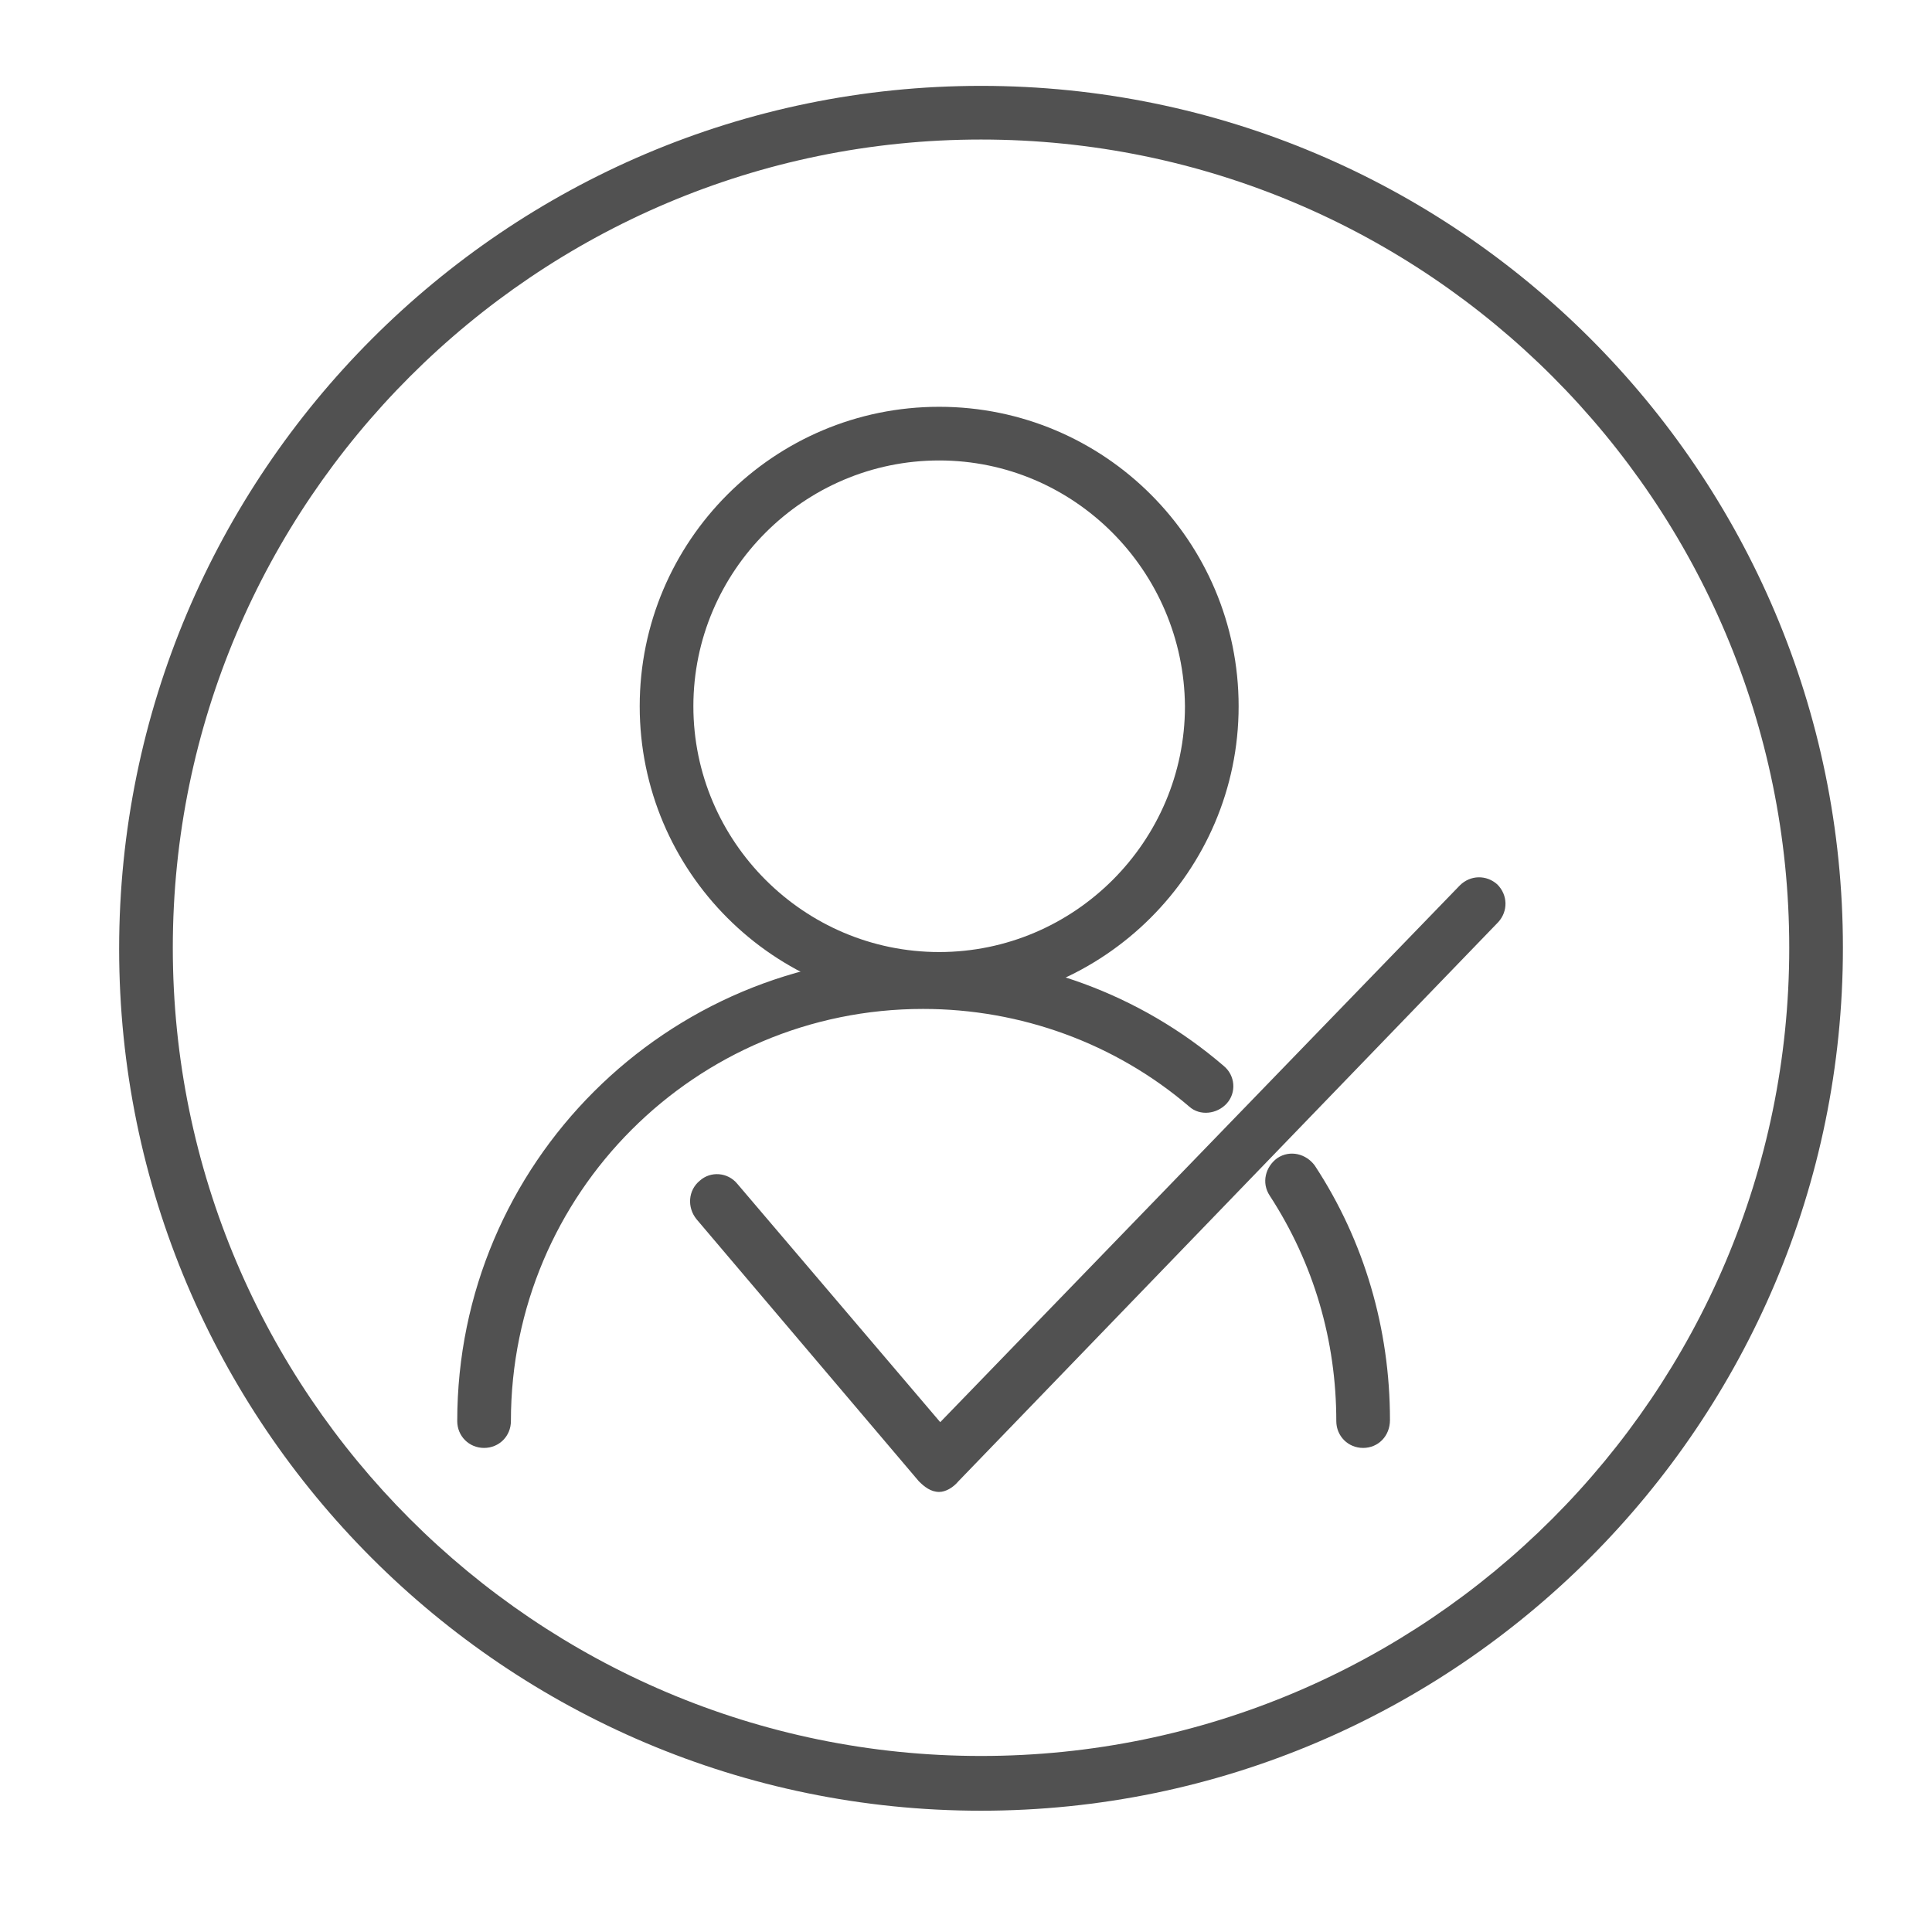 <?xml version="1.0" encoding="utf-8"?>
<!-- Generator: Adobe Illustrator 19.0.0, SVG Export Plug-In . SVG Version: 6.00 Build 0)  -->
<svg version="1.1" id="图层_1" xmlns="http://www.w3.org/2000/svg" xmlns:xlink="http://www.w3.org/1999/xlink" x="0px" y="0px"
	 viewBox="0 0 180 180" style="enable-background:new 0 0 180 180;" xml:space="preserve">
<style type="text/css">
	.st0{display:none;}
	.st1{display:inline;}
	.st2{fill:#272728;}
	.st3{fill:none;stroke:#272728;stroke-width:2;stroke-linecap:round;stroke-linejoin:round;stroke-miterlimit:10;}
	.st4{fill:#F1BE1C;}
	.st5{display:inline;fill:#F1BE1C;}
	.st6{fill:#FFFFFF;}
	.st7{display:inline;fill:#FB5B46;}
	.st8{fill:#515151;}
</style>
<g id="XMLID_137_" class="st0">
	<g id="XMLID_149_" class="st1">
		<g id="XMLID_366_">
			<path id="XMLID_6_" class="st2" d="M84,111.4H73.6c-1.5,0-2.8-1.3-2.8-2.8V97.4c0-0.6,0.4-1,1-1s1,0.4,1,1v11.1
				c0,0.4,0.4,0.8,0.8,0.8H84c0.6,0,1,0.4,1,1S84.5,111.4,84,111.4z"/>
		</g>
		<g id="XMLID_150_">
			<path id="XMLID_5_" class="st2" d="M71.8,86.4c-0.6,0-1-0.4-1-1V75c0-1.5,1.3-2.8,2.8-2.8h10.3c0.6,0,1,0.4,1,1s-0.4,1-1,1H73.6
				c-0.4,0-0.8,0.4-0.8,0.8v10.5C72.8,86,72.4,86.4,71.8,86.4z"/>
		</g>
	</g>
	<g id="XMLID_143_" class="st1">
		<g id="XMLID_145_">
			<path id="XMLID_4_" class="st2" d="M107.2,111.4H96.8c-0.6,0-1-0.4-1-1s0.4-1,1-1h10.4c0.4,0,0.8-0.4,0.8-0.8V97.4
				c0-0.6,0.4-1,1-1s1,0.4,1,1v11.1C109.9,110.1,108.7,111.4,107.2,111.4z"/>
		</g>
		<g id="XMLID_144_">
			<path id="XMLID_7_" class="st2" d="M108.9,86.4c-0.6,0-1-0.4-1-1V75c0-0.4-0.4-0.8-0.8-0.8H96.8c-0.6,0-1-0.4-1-1s0.4-1,1-1h10.3
				c1.5,0,2.8,1.3,2.8,2.8v10.5C109.9,86,109.5,86.4,108.9,86.4z"/>
		</g>
	</g>
	<g id="XMLID_141_" class="st1">
		<path id="XMLID_3_" class="st2" d="M111,92H71c-0.6,0-1-0.4-1-1s0.4-1,1-1h40c0.6,0,1,0.4,1,1S111.6,92,111,92z"/>
	</g>
</g>
<g id="XMLID_385_" class="st0">
	<g id="XMLID_407_" class="st1">
		<path id="XMLID_16_" class="st2" d="M76.7,109.1l2.6-4.3c-5.7-2.9-9.1-7.9-9.1-13.3c0-8.8,9.1-15.9,20.3-15.9
			c11.2,0,20.3,7.1,20.3,15.9s-9.1,15.9-20.3,15.9c-0.7,0-1.5,0-2.4-0.1L76.7,109.1z M90.5,77.6c-10.1,0-18.3,6.2-18.3,13.9
			c0,4.9,3.4,9.4,9,11.9l1,0.5l-1.5,2.5l7.4-1.2l0.1,0c0.9,0.1,1.7,0.1,2.4,0.1c10.1,0,18.3-6.2,18.3-13.9
			C108.9,83.8,100.7,77.6,90.5,77.6z"/>
	</g>
	<g id="XMLID_395_" class="st1">
		<path id="XMLID_13_" class="st2" d="M79,94.2c-1.6,0-2.8-1.3-2.8-2.8s1.3-2.8,2.8-2.8s2.8,1.3,2.8,2.8S80.6,94.2,79,94.2z
			 M79,90.6c-0.4,0-0.8,0.4-0.8,0.8c0,0.4,0.4,0.8,0.8,0.8s0.8-0.4,0.8-0.8C79.8,91,79.5,90.6,79,90.6z"/>
	</g>
	<g id="XMLID_394_" class="st1">
		<path id="XMLID_10_" class="st2" d="M91,94.2c-1.6,0-2.8-1.3-2.8-2.8s1.3-2.8,2.8-2.8c1.6,0,2.8,1.3,2.8,2.8S92.6,94.2,91,94.2z
			 M91,90.6c-0.4,0-0.8,0.4-0.8,0.8c0,0.4,0.4,0.8,0.8,0.8c0.4,0,0.8-0.4,0.8-0.8C91.8,91,91.5,90.6,91,90.6z"/>
	</g>
	<g id="XMLID_386_" class="st1">
		<path id="XMLID_8_" class="st2" d="M103,94.2c-1.6,0-2.8-1.3-2.8-2.8s1.3-2.8,2.8-2.8s2.8,1.3,2.8,2.8S104.6,94.2,103,94.2z
			 M103,90.6c-0.4,0-0.8,0.4-0.8,0.8c0,0.4,0.4,0.8,0.8,0.8s0.8-0.4,0.8-0.8C103.8,91,103.5,90.6,103,90.6z"/>
	</g>
</g>
<g id="XMLID_455_" class="st0">
	<g id="XMLID_458_" class="st1">
		<path id="XMLID_49_" class="st2" d="M108.5,93.2c-0.3,0-0.5-0.1-0.7-0.3L91.4,76.3L74.9,92.9c-0.4,0.4-1,0.4-1.4,0
			c-0.4-0.4-0.4-1,0-1.4l17.2-17.2c0.2-0.2,0.4-0.2,0.7-0.2c0,0,0,0,0,0c0.3,0,0.5,0,0.7,0.2l17.1,17.2c0.4,0.4,0.4,1,0,1.4
			C109,93.1,108.7,93.2,108.5,93.2z"/>
	</g>
	<g id="XMLID_457_" class="st1">
		<path id="XMLID_48_" class="st2" d="M101,106.8H81.7c-1.7,0-3-1.3-3-3V91.2c0-0.6,0.4-1,1-1s1,0.4,1,1v12.7c0,0.6,0.4,1,1,1H101
			c0.6,0,1-0.4,1-1V91.2c0-0.6,0.4-1,1-1s1,0.4,1,1v12.7C104,105.5,102.7,106.8,101,106.8z"/>
	</g>
	<g id="XMLID_456_" class="st1">
		<path id="XMLID_45_" class="st2" d="M94,106.1h-5.4c-0.4,0-0.8-0.3-0.8-0.8v-6.5c0-0.4,0.3-0.8,0.8-0.8H94c0.4,0,0.8,0.3,0.8,0.8
			v6.5C94.8,105.7,94.4,106.1,94,106.1z M89.4,104.6h3.9v-5h-3.9V104.6z"/>
	</g>
</g>
<g id="XMLID_554_" class="st0">
	<g id="XMLID_467_" class="st1">
		<g id="XMLID_468_">
			<path id="XMLID_57_" class="st2" d="M94.8,106.4c-5.2,0-9.3-4.2-9.3-9.3s4.2-9.3,9.3-9.3s9.3,4.2,9.3,9.3S100,106.4,94.8,106.4z
				 M94.8,89.7c-4,0-7.3,3.3-7.3,7.3s3.3,7.3,7.3,7.3c4,0,7.3-3.3,7.3-7.3S98.9,89.7,94.8,89.7z"/>
		</g>
	</g>
	<g id="XMLID_465_" class="st1">
		<g id="XMLID_466_">
			<path id="XMLID_52_" class="st2" d="M87,108.3h-9.1c-1.8,0-3.3-1.5-3.3-3.3V83.5c0-0.6,0.4-1,1-1h29.8c0.6,0,1,0.4,1,1v6.7
				c0,0.6-0.4,1-1,1s-1-0.4-1-1v-5.7H76.6V105c0,0.7,0.6,1.3,1.3,1.3H87c0.6,0,1,0.4,1,1S87.5,108.3,87,108.3z"/>
		</g>
	</g>
	<g id="XMLID_462_" class="st1">
		<g id="XMLID_463_">
			<path id="XMLID_53_" class="st2" d="M105.5,84.6H75.6c-0.4,0-0.8-0.2-0.9-0.6c-0.2-0.4-0.1-0.8,0.2-1.1l6.4-7.1
				c0.2-0.2,0.5-0.3,0.7-0.3h17.1c0.3,0,0.6,0.1,0.7,0.3l6.4,7.1c0.3,0.3,0.3,0.7,0.2,1.1C106.2,84.3,105.9,84.6,105.5,84.6z
				 M77.9,82.6h25.4l-4.6-5.1H82.4L77.9,82.6z"/>
		</g>
	</g>
	<g id="XMLID_459_" class="st1">
		<g id="XMLID_460_">
			<path id="XMLID_51_" class="st2" d="M79,92.4c-0.1,0-0.3,0-0.4-0.1c-0.4-0.2-0.6-0.5-0.6-0.9V84c0-0.6,0.4-1,1-1s1,0.4,1,1v5.2
				l1.4-1.2c0.4-0.3,0.9-0.3,1.3,0l1.3,1.1V84c0-0.6,0.4-1,1-1s1,0.4,1,1v7.3c0,0.4-0.2,0.7-0.6,0.9c-0.4,0.2-0.8,0.1-1.1-0.1
				l-2.3-2l-2.4,2C79.5,92.3,79.2,92.4,79,92.4z"/>
		</g>
	</g>
	<g id="XMLID_521_" class="st1">
		<g id="XMLID_524_">
			<path id="XMLID_185_" class="st3" d="M104.7,108"/>
		</g>
		<g id="XMLID_523_">
			<path id="XMLID_50_" class="st2" d="M104.7,108.2c-0.2,0-0.5-0.1-0.7-0.3l-3.8-3.5c-0.4-0.4-0.4-1-0.1-1.4c0.4-0.4,1-0.4,1.4-0.1
				l3.8,3.5c0.4,0.4,0.4,1,0.1,1.4C105.2,108.1,105,108.2,104.7,108.2z"/>
		</g>
		<g id="XMLID_522_">
			<path id="XMLID_181_" class="st3" d="M100.1,103.7"/>
		</g>
	</g>
</g>
<g id="XMLID_555_" class="st0">
	<g id="XMLID_518_" class="st1">
		<path id="XMLID_65_" class="st2" d="M102,92H81c-0.6,0-1-0.4-1-1s0.4-1,1-1h21c0.6,0,1,0.4,1,1S102.6,92,102,92z"/>
	</g>
	<g id="XMLID_517_" class="st1">
		<path id="XMLID_64_" class="st2" d="M102,98H81c-0.6,0-1-0.4-1-1s0.4-1,1-1h21c0.6,0,1,0.4,1,1S102.6,98,102,98z"/>
	</g>
	<g id="XMLID_516_" class="st1">
		<path id="XMLID_63_" class="st2" d="M102,104H81c-0.6,0-1-0.4-1-1s0.4-1,1-1h21c0.6,0,1,0.4,1,1S102.6,104,102,104z"/>
	</g>
	<g id="XMLID_515_" class="st1">
		<path id="XMLID_62_" class="st2" d="M105.8,84.6c-0.2,0-0.5-0.1-0.6-0.3l-3.3-5.3c-0.2-0.3-0.1-0.8,0.2-1c0.4-0.2,0.8-0.1,1,0.2
			l3.3,5.3c0.2,0.3,0.1,0.8-0.2,1C106,84.6,105.9,84.6,105.8,84.6z"/>
	</g>
	<g id="XMLID_500_" class="st1">
		<path id="XMLID_56_" class="st2" d="M104.9,109H77.8c-1.6,0-2.8-1.3-2.8-3V79c0-1.7,1.2-3,2.8-3H100c0.6,0,1,0.4,1,1v9h6
			c0.6,0,1,0.4,1,1v19C108,107.7,106.6,109,104.9,109z M77.8,78c-0.7,0-0.8,0.7-0.8,1v27c0,0.3,0.1,1,0.8,1h27.2
			c0.6,0,1.1-0.4,1.1-1V88h-6c-0.6,0-1-0.4-1-1v-9H77.8z"/>
	</g>
</g>
<g id="XMLID_501_" class="st0">
	<g id="XMLID_503_" class="st1">
		<g id="XMLID_513_">
			<path id="XMLID_71_" class="st2" d="M94.4,94.6c-5,0-9.1-4.1-9.1-9.2s4.1-9.2,9.1-9.2c5,0,9.1,4.1,9.1,9.2S99.4,94.6,94.4,94.6z
				 M94.4,78.2c-3.9,0-7.1,3.2-7.1,7.2s3.2,7.2,7.1,7.2c3.9,0,7.1-3.2,7.1-7.2S98.3,78.2,94.4,78.2z"/>
		</g>
		<g id="XMLID_512_">
			<path id="XMLID_69_" class="st2" d="M82,107.6c-0.6,0-1-0.4-1-1c0-7.7,6.2-14.1,13.9-14.1c0.6,0,1,0.4,1,1s-0.4,1-1,1
				c-6.5,0-11.9,5.4-11.9,12.1C83,107.2,82.6,107.6,82,107.6z"/>
		</g>
		<g id="XMLID_511_">
			<path id="XMLID_68_" class="st2" d="M107.8,107.6c-0.6,0-1-0.4-1-1c0-4.2-2.3-8.1-5.9-10.2c-0.5-0.3-0.6-0.9-0.4-1.4
				c0.3-0.5,0.9-0.6,1.4-0.4c4.2,2.5,6.9,7.1,6.9,12C108.8,107.2,108.3,107.6,107.8,107.6z"/>
		</g>
		<g id="XMLID_505_">
			<g id="XMLID_507_">
				<path id="XMLID_67_" class="st2" d="M85.5,94.4c-0.1,0-0.1,0-0.2,0c-4.3-0.8-7.4-4.6-7.4-9c0-5.1,4.1-9.2,9.1-9.2
					c0.6,0,1,0.4,1,1s-0.4,1-1,1c-3.9,0-7.1,3.2-7.1,7.2c0,3.5,2.4,6.4,5.8,7.1c0.5,0.1,0.9,0.6,0.8,1.2
					C86.4,94.1,86,94.4,85.5,94.4z"/>
			</g>
			<g id="XMLID_506_">
				<path id="XMLID_66_" class="st2" d="M74.6,107.6c-0.6,0-1-0.4-1-1c0-6.9,5.1-13.1,11.6-14.2c0.5-0.1,1.1,0.3,1.1,0.8
					c0.1,0.5-0.3,1.1-0.8,1.1c-5.6,0.9-9.9,6.3-9.9,12.2C75.6,107.2,75.1,107.6,74.6,107.6z"/>
			</g>
		</g>
	</g>
	<g id="XMLID_502_" class="st1">
		<path id="XMLID_148_" class="st3" d="M85.5,93.9"/>
	</g>
</g>
<g id="XMLID_99_" class="st0">
	<g id="XMLID_960_" class="st1">
		<polygon id="XMLID_1015_" class="st4" points="90.4,77 105.4,92 107.5,92 90.4,74.7 73.2,92 75.5,92 		"/>
		<polygon id="XMLID_1016_" class="st4" points="104,92.2 90.4,78.6 76.9,92.2 		"/>
	</g>
	<path id="XMLID_98_" class="st5" d="M79,91v12.8c0,1.1,0.6,2.2,1.7,2.2H88v-7h5v7h7c1.1,0,2-1.1,2-2.2V91H79z"/>
</g>
<g id="XMLID_100_" class="st0">
	<g id="XMLID_982_" class="st1">
		<path id="XMLID_983_" class="st4" d="M87,106.3h-9.1c-1.3,0-2.3-1-2.3-2.3V83.5h29.8v20.8c0,1.1-0.9,2-2,2H87z"/>
	</g>
	<g id="XMLID_979_" class="st1">
		<path id="XMLID_980_" class="st4" d="M105.5,82.6H75.6l6.4-7.1h17.1L105.5,82.6z"/>
	</g>
	<g id="XMLID_977_" class="st1">
		<polyline id="XMLID_978_" class="st6" points="85,83 85,90.3 82,87.8 79,90.4 79,83 		"/>
	</g>
	<g id="XMLID_988_" class="st1">
		<path id="XMLID_989_" class="st6" d="M94.8,104.4c-4.6,0-8.3-3.7-8.3-8.3s3.7-8.3,8.3-8.3c4.6,0,8.3,3.7,8.3,8.3
			S99.4,104.4,94.8,104.4z"/>
	</g>
	<g id="XMLID_984_" class="st1">
		<g id="XMLID_987_">
			<path id="XMLID_381_" class="st6" d="M104.5,106.1"/>
		</g>
		<g id="XMLID_986_">
			<path id="XMLID_374_" class="st6" d="M104.4,106.3c-0.2,0-0.5-0.1-0.7-0.3l-3.8-3.5c-0.4-0.4-0.4-1-0.1-1.4
				c0.4-0.4,1-0.4,1.4-0.1l3.8,3.5c0.4,0.4,0.4,1,0.1,1.4C105,106.2,104.7,106.3,104.4,106.3z"/>
		</g>
		<g id="XMLID_985_">
			<path id="XMLID_377_" class="st6" d="M99.9,101.8"/>
		</g>
	</g>
</g>
<g id="XMLID_101_" class="st0">
	<path id="XMLID_954_" class="st5" d="M100,87V77H77.8c-1.1,0-1.8,0.9-1.8,2v27c0,1.1,0.7,2,1.8,2h27.2c1.1,0,2.1-0.9,2.1-2V87H100z
		"/>
	<g id="XMLID_958_" class="st1">
		<path id="XMLID_382_" class="st6" d="M101.7,92h-21c-0.6,0-1-0.4-1-1s0.4-1,1-1h21c0.6,0,1,0.4,1,1S102.3,92,101.7,92z"/>
	</g>
	<g id="XMLID_957_" class="st1">
		<path id="XMLID_379_" class="st6" d="M101.7,98h-21c-0.6,0-1-0.4-1-1s0.4-1,1-1h21c0.6,0,1,0.4,1,1S102.3,98,101.7,98z"/>
	</g>
	<g id="XMLID_956_" class="st1">
		<path id="XMLID_378_" class="st6" d="M101.7,104h-21c-0.6,0-1-0.4-1-1s0.4-1,1-1h21c0.6,0,1,0.4,1,1S102.3,104,101.7,104z"/>
	</g>
	<g id="XMLID_955_" class="st1">
		<path id="XMLID_383_" class="st4" d="M105.8,84.6c-0.2,0-0.5-0.1-0.6-0.3l-3.3-5.3c-0.2-0.3-0.1-0.8,0.2-1c0.3-0.2,0.8-0.1,1,0.2
			l3.3,5.3c0.2,0.3,0.1,0.8-0.2,1C106,84.6,105.9,84.6,105.8,84.6z"/>
	</g>
</g>
<g id="XMLID_1237_" class="st0">
	<path id="XMLID_1238_" class="st7" d="M97.1,77.1c-3.7,0-6.5,2.9-6.7,6.6c0-0.3,0-0.6,0-1c0,0.3,0,0.6,0,1c-0.2-3.7-3-6.6-6.7-6.6
		c-3.8,0-7.6,3.1-7.6,6.9c0,1.8,0.2,3.8,1.6,5.6l3,3.2c0,0,4.1,4,7.1,7.5c1.3,1.5,1,0.8,2.5,3.8h0h0c1.5-3,1.3-2.3,2.5-3.8
		c3-3.5,7.1-7.4,7.1-7.4l3-3.2c1.5-1.8,1.6-3.8,1.6-5.6C104.7,80.2,100.9,77.1,97.1,77.1z"/>
</g>
<g id="XMLID_1275_" class="st0">
	<g id="XMLID_1261_" class="st1">
		<path id="XMLID_33_" class="st8" d="M87.6,150.8c-33.8,0-61.3-27.5-61.3-61.3c0-33.8,27.5-61.3,61.3-61.3c12.2,0,23.9,3.5,34,10.3
			c1.8,1.2,2.3,3.7,1.1,5.5c-1.2,1.8-3.7,2.3-5.5,1.1c-8.8-5.8-19-8.9-29.5-8.9c-29.4,0-53.3,23.9-53.3,53.3
			c0,29.4,23.9,53.3,53.3,53.3c22.1,0,42.1-13.9,49.9-34.5c0.8-2.1,3.1-3.1,5.2-2.3c2.1,0.8,3.1,3.1,2.3,5.2
			C136.1,134.9,113,150.8,87.6,150.8z"/>
	</g>
	<g id="XMLID_1273_" class="st1">
		<path id="XMLID_32_" class="st8" d="M85.8,116.7c-1,0-2.1-0.4-2.8-1.2L49.9,82.2c-1.6-1.6-1.5-4.1,0-5.7c1.6-1.6,4.1-1.5,5.7,0
			l30.5,30.8l61.5-49.7c1.7-1.4,4.2-1.1,5.6,0.6c1.4,1.7,1.1,4.2-0.6,5.6l-64.3,51.9C87.6,116.4,86.7,116.7,85.8,116.7z"/>
	</g>
</g>
<g id="XMLID_1274_">
	<g id="XMLID_1246_">
		<path id="XMLID_81_" class="st8" d="M91.4,168.7c-44.3,0-80.3-36-80.3-80.3S47.1,8,91.4,8s80.3,36,80.3,80.3
			S135.7,168.7,91.4,168.7z M91.4,13c-41.5,0-75.3,33.8-75.3,75.3s33.8,75.3,75.3,75.3s75.3-33.8,75.3-75.3S133,13,91.4,13z"/>
	</g>
	<g id="XMLID_1256_">
		<g id="XMLID_1253_">
			<path id="XMLID_78_" class="st8" d="M87.5,93.7c-15.4,0-27.9-12.5-27.9-27.9s12.5-27.9,27.9-27.9c15.4,0,27.9,12.5,27.9,27.9
				S102.8,93.7,87.5,93.7z M87.5,42.9c-12.6,0-22.9,10.3-22.9,22.9c0,12.6,10.3,22.9,22.9,22.9s22.9-10.3,22.9-22.9
				C110.3,53.2,100.1,42.9,87.5,42.9z"/>
		</g>
		<g id="XMLID_1255_">
			<path id="XMLID_77_" class="st8" d="M127,134.9c-1.4,0-2.5-1.1-2.5-2.5c0-7.5-2.1-14.7-6.2-21c-0.8-1.2-0.4-2.7,0.7-3.5
				c1.2-0.8,2.7-0.4,3.5,0.7c4.6,7,7,15.2,7,23.7C129.5,133.8,128.4,134.9,127,134.9z"/>
		</g>
		<g id="XMLID_1254_">
			<path id="XMLID_76_" class="st8" d="M45.1,134.9c-1.4,0-2.5-1.1-2.5-2.5c0-24,19.5-43.4,43.4-43.4c10.3,0,20.2,3.6,28,10.3
				c1.1,0.9,1.2,2.5,0.3,3.5s-2.5,1.2-3.5,0.3c-6.9-5.9-15.7-9.1-24.8-9.1c-21.2,0-38.4,17.2-38.4,38.4
				C47.6,133.8,46.5,134.9,45.1,134.9z"/>
		</g>
		<g id="XMLID_1252_">
			<path id="XMLID_75_" class="st8" d="M87.5,139C87.4,139,87.4,139,87.5,139c-0.8,0-1.4-0.5-1.9-1l-20.7-24.4
				c-0.9-1.1-0.8-2.7,0.3-3.6c1-0.9,2.6-0.8,3.5,0.3l18.9,22.2l48.4-50c1-1,2.5-1,3.5-0.1c1,1,1,2.5,0.1,3.5l-50.3,52.1
				C88.8,138.6,88.1,139,87.5,139z"/>
		</g>
	</g>
</g>
</svg>
